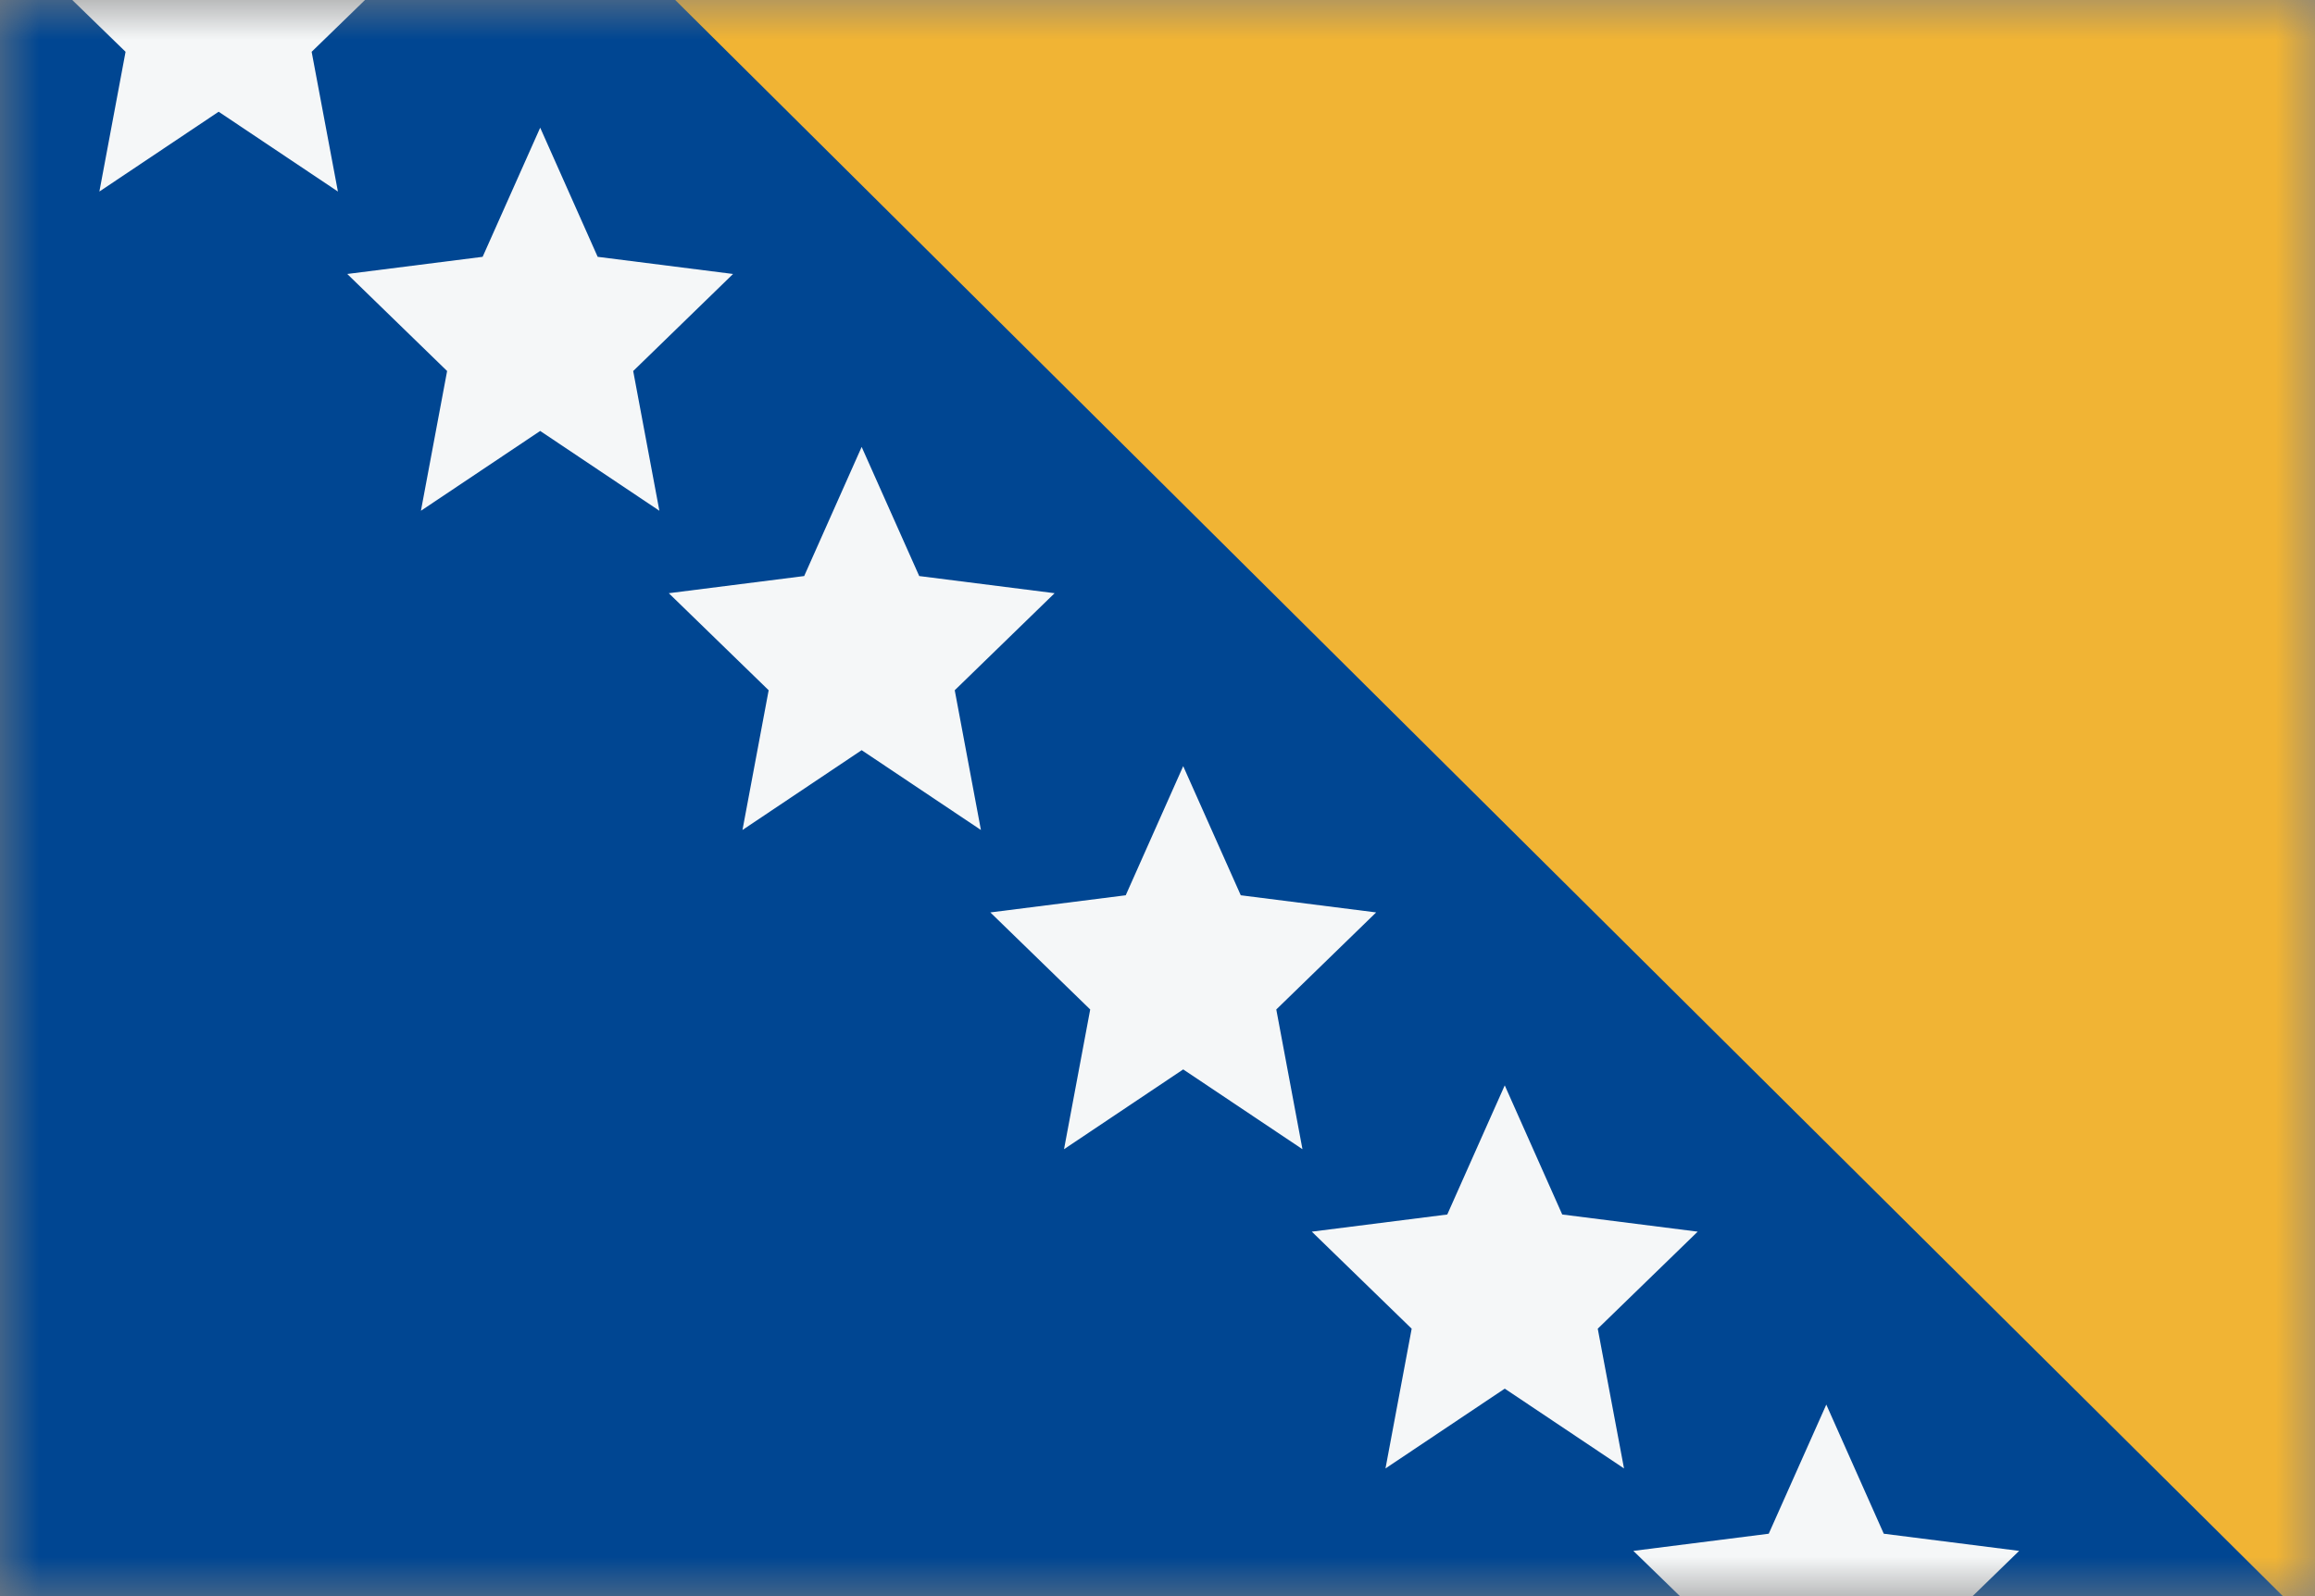 <svg width="29" height="20" viewBox="0 0 29 20" fill="none" xmlns="http://www.w3.org/2000/svg">
<rect x="0" y="0" width="29" height="20" fill="#808080" stroke="none"/>
<mask id="mask0_11482_4380" style="mask-type:alpha" maskUnits="userSpaceOnUse" x="0" y="0" width="29" height="20">
<rect width="29" height="20" fill="#D9D9D9"/>
</mask>
<g mask="url(#mask0_11482_4380)">
<rect width="29" height="20" fill="#004692"/>
<path d="M2.019 -0.782L2.739 -2.4L3.459 -0.782L5.156 -0.567L3.904 0.649L4.233 2.4L2.739 1.4L1.245 2.4L1.573 0.649L0.322 -0.567L2.019 -0.782Z" fill="#F5F7F8"/>
<path d="M6.046 3.218L6.767 1.6L7.487 3.218L9.183 3.433L7.932 4.649L8.26 6.4L6.767 5.4L5.273 6.4L5.601 4.649L4.35 3.433L6.046 3.218Z" fill="#F5F7F8"/>
<path d="M10.794 5.6L10.074 7.218L8.378 7.433L9.629 8.649L9.301 10.4L10.794 9.4L12.288 10.4L11.96 8.649L13.211 7.433L11.515 7.218L10.794 5.6Z" fill="#F5F7F8"/>
<path d="M14.102 11.218L14.822 9.6L15.543 11.218L17.239 11.433L15.988 12.649L16.316 14.4L14.822 13.4L13.329 14.4L13.657 12.649L12.406 11.433L14.102 11.218Z" fill="#F5F7F8"/>
<path d="M18.85 13.6L18.13 15.218L16.433 15.433L17.684 16.649L17.356 18.4L18.85 17.4L20.344 18.4L20.015 16.649L21.267 15.433L19.57 15.218L18.85 13.6Z" fill="#F5F7F8"/>
<path d="M22.157 19.218L22.878 17.6L23.598 19.218L25.294 19.433L24.043 20.649L24.371 22.4L22.878 21.4L21.384 22.4L21.712 20.649L20.461 19.433L22.157 19.218Z" fill="#F5F7F8"/>
<path d="M29 -4.4V20.4L4.028 -4.4H29Z" fill="#F1B434"/>
</g>
</svg>
